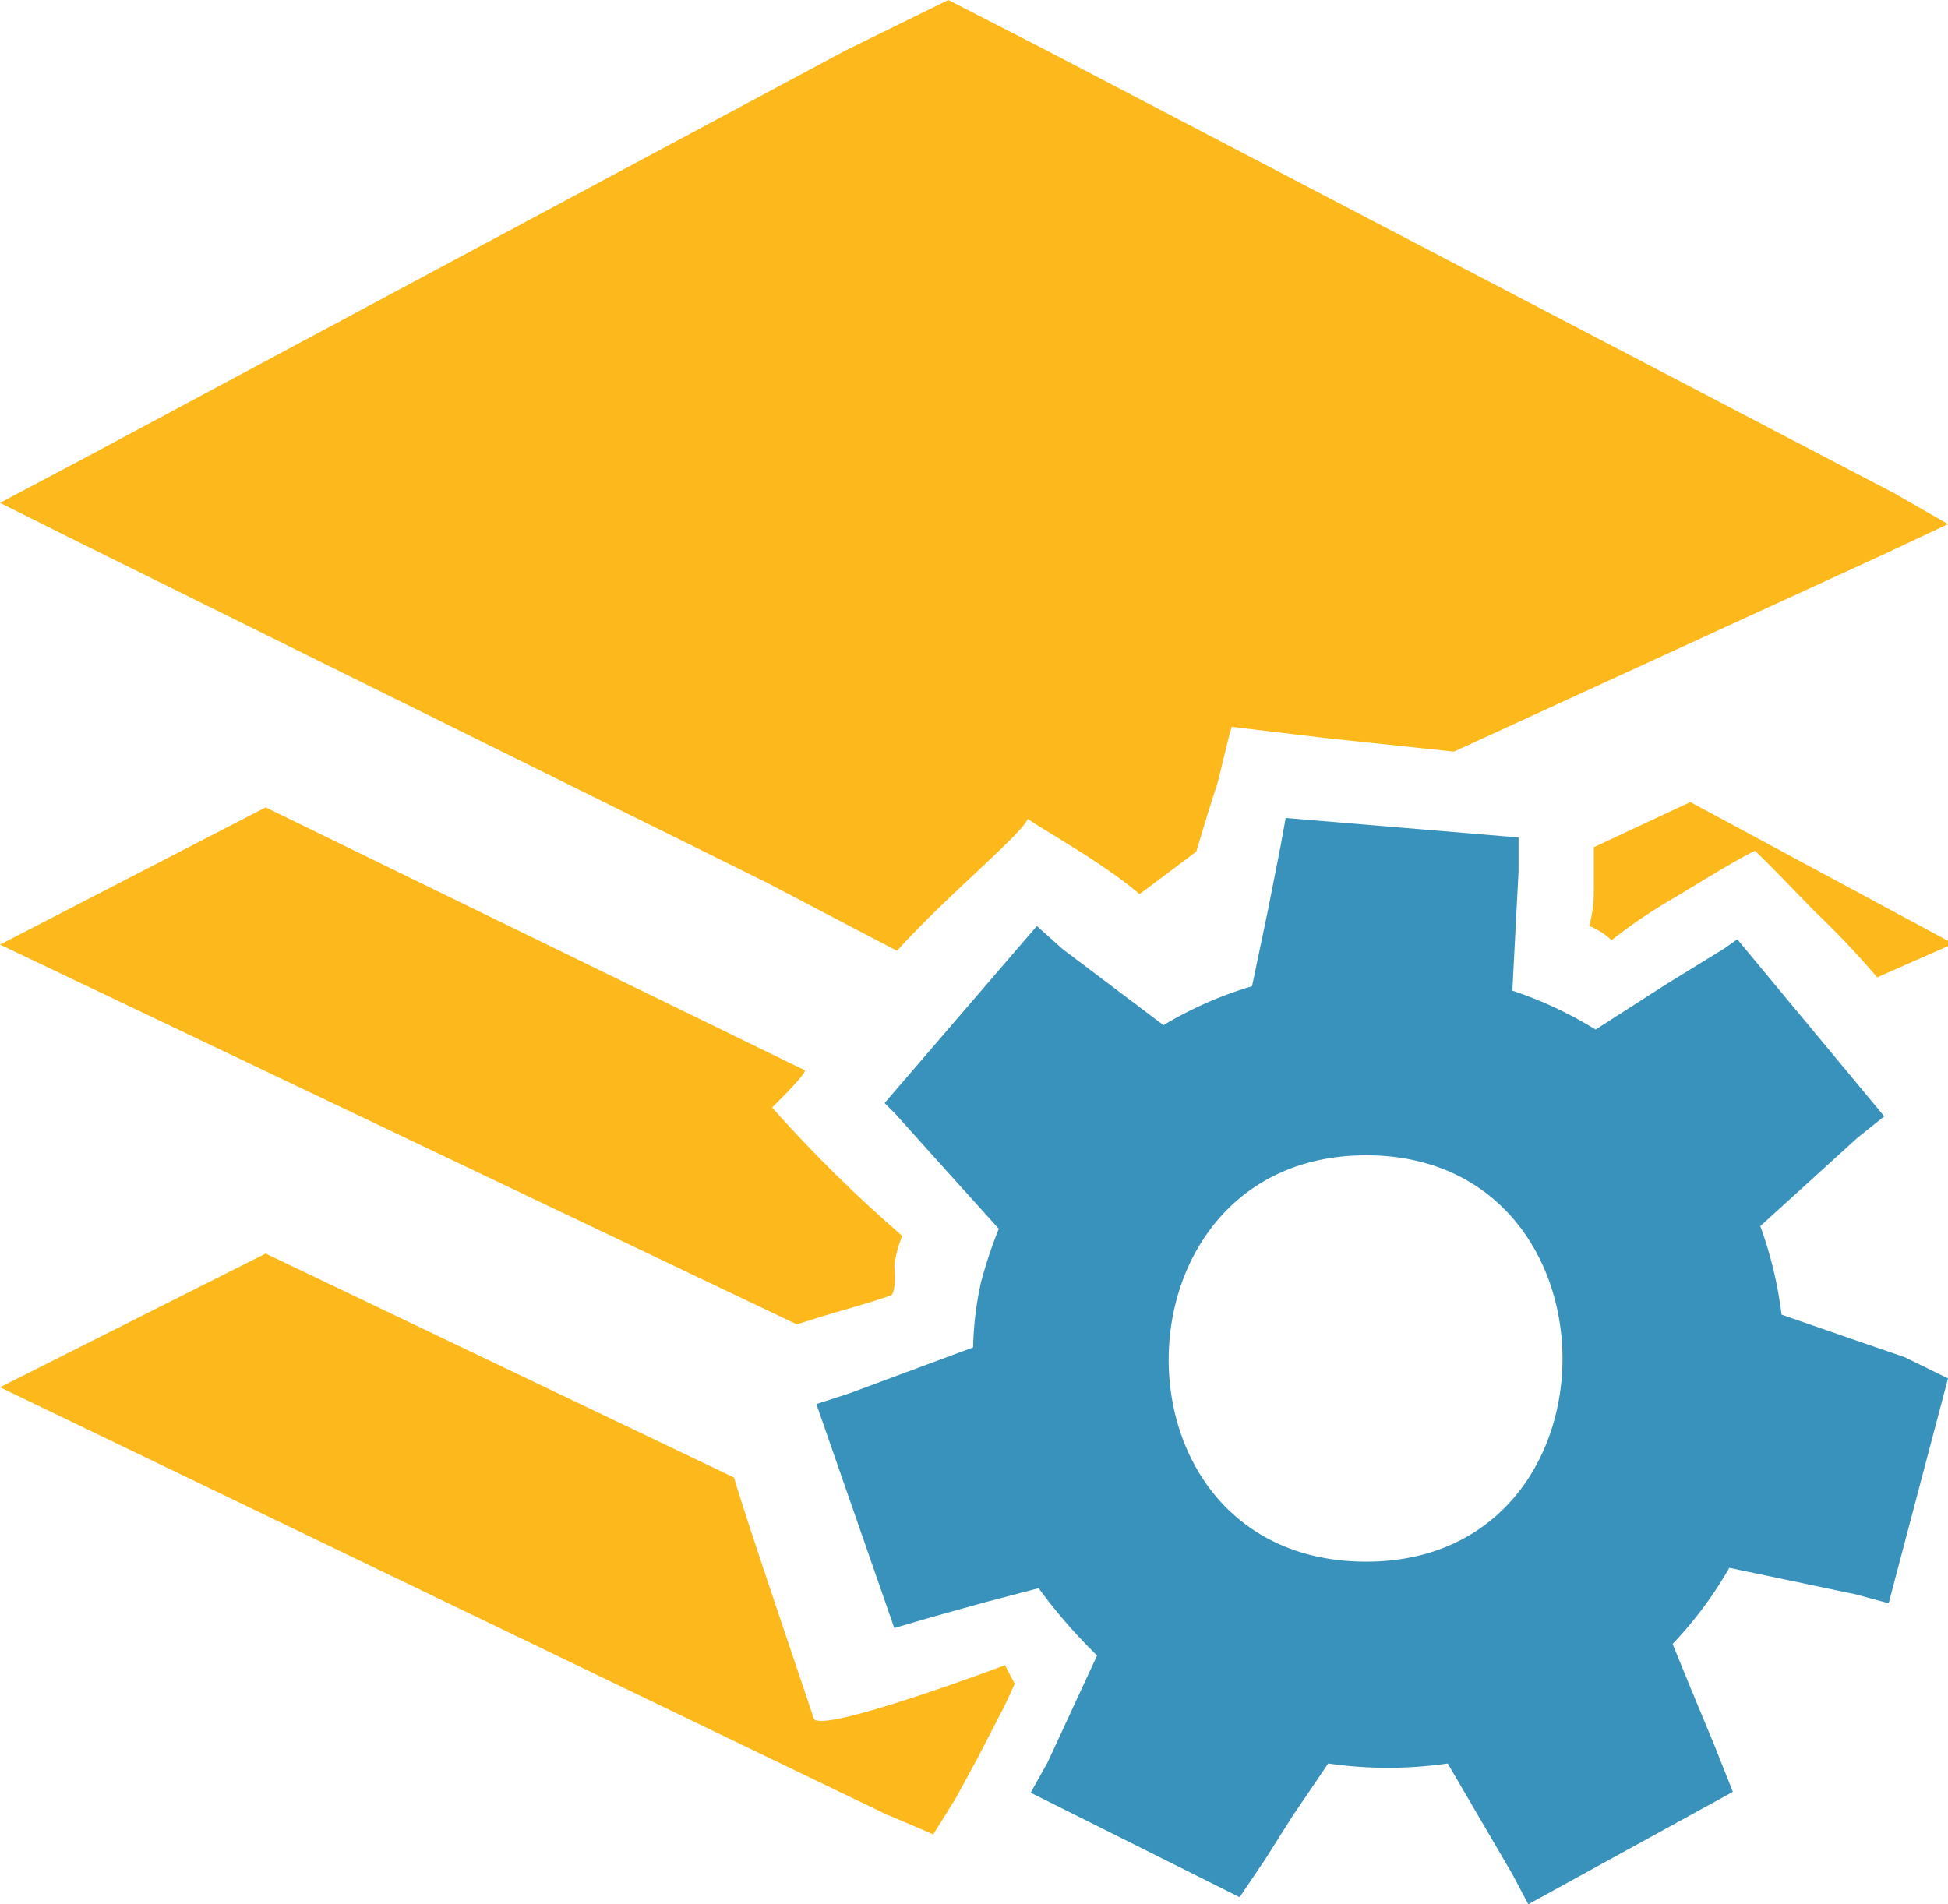 <svg id="Layer_1" data-name="Layer 1" xmlns="http://www.w3.org/2000/svg" viewBox="0 0 22 21.51"><defs><style>.cls-1{fill:#fdb91b;}.cls-2{fill:#3992bb;}</style></defs><path class="cls-1" d="M21.39,6,11.82,1,10.71.43,9.55,1,1,5.58,0,6.11l.8.4L8.66,10.4l1.47.77c.63-.7,1.64-1.5,1.46-1.53s.77.45,1.28.89l.64-.48c.06-.2.18-.6.22-.71s.12-.5.18-.7L15,8.77l1.42.15L21.3,6.68,22,6.35Z" transform="translate(0 -0.43)"/><path class="cls-1" d="M19.09,9.49,18,10c0,.13,0,.23,0,.42s0,.25-.05.47a.82.82,0,0,1,.25.16,5.93,5.93,0,0,1,.71-.48c.35-.21.65-.4.91-.53.21.2.53.54.69.7a9.68,9.68,0,0,1,.69.73l.86-.38Z" transform="translate(0 -0.43)"/><path class="cls-1" d="M10.1,14.72a1.38,1.38,0,0,1,.09-.33,15.59,15.59,0,0,1-1.47-1.45s.38-.37.37-.42L3,9.55,0,11.1l9,4.29c.49-.16.66-.19,1.07-.33C10.11,15,10.11,14.88,10.1,14.72Z" transform="translate(0 -0.43)"/><path class="cls-1" d="M11.46,19.45s0,0-.11-.21c0,0-2.1.79-2.16.6s-.75-2.2-.9-2.72L3,14.59,0,16.1l10,4.82.54.23.25-.4.25-.46C11.43,19.53,11.29,19.82,11.46,19.45Z" transform="translate(0 -0.43)"/><path class="cls-2" d="M21.51,15.76l-.61-.21-.78-.27a4.5,4.5,0,0,0-.24-1l1.1-1,.3-.24-1.66-2-.14.1-.65.4-.81.52a4.48,4.48,0,0,0-.94-.44l.07-1.35,0-.38-2.63-.22-.06.33-.14.71-.18.86a4.35,4.35,0,0,0-1,.44L12,11.15l-.29-.26-1.72,2,.12.12.53.59.64.71a5.27,5.27,0,0,0-.2.6,3.74,3.74,0,0,0-.09.74l-1.4.52-.37.12.88,2.53.41-.12.61-.17.61-.16a6,6,0,0,0,.66.76l-.56,1.21-.19.34L14,21.86l.29-.43.31-.49.4-.59a4.7,4.7,0,0,0,1.35,0l.73,1.25.18.34,2.31-1.27-.21-.53-.27-.65-.2-.49a4.47,4.47,0,0,0,.64-.86l1.43.3.37.1L22,16Zm-6.08,2.31c-3,0-2.95-4.59,0-4.59S18.39,18.07,15.43,18.07Z" transform="translate(0 -0.43)"/></svg>